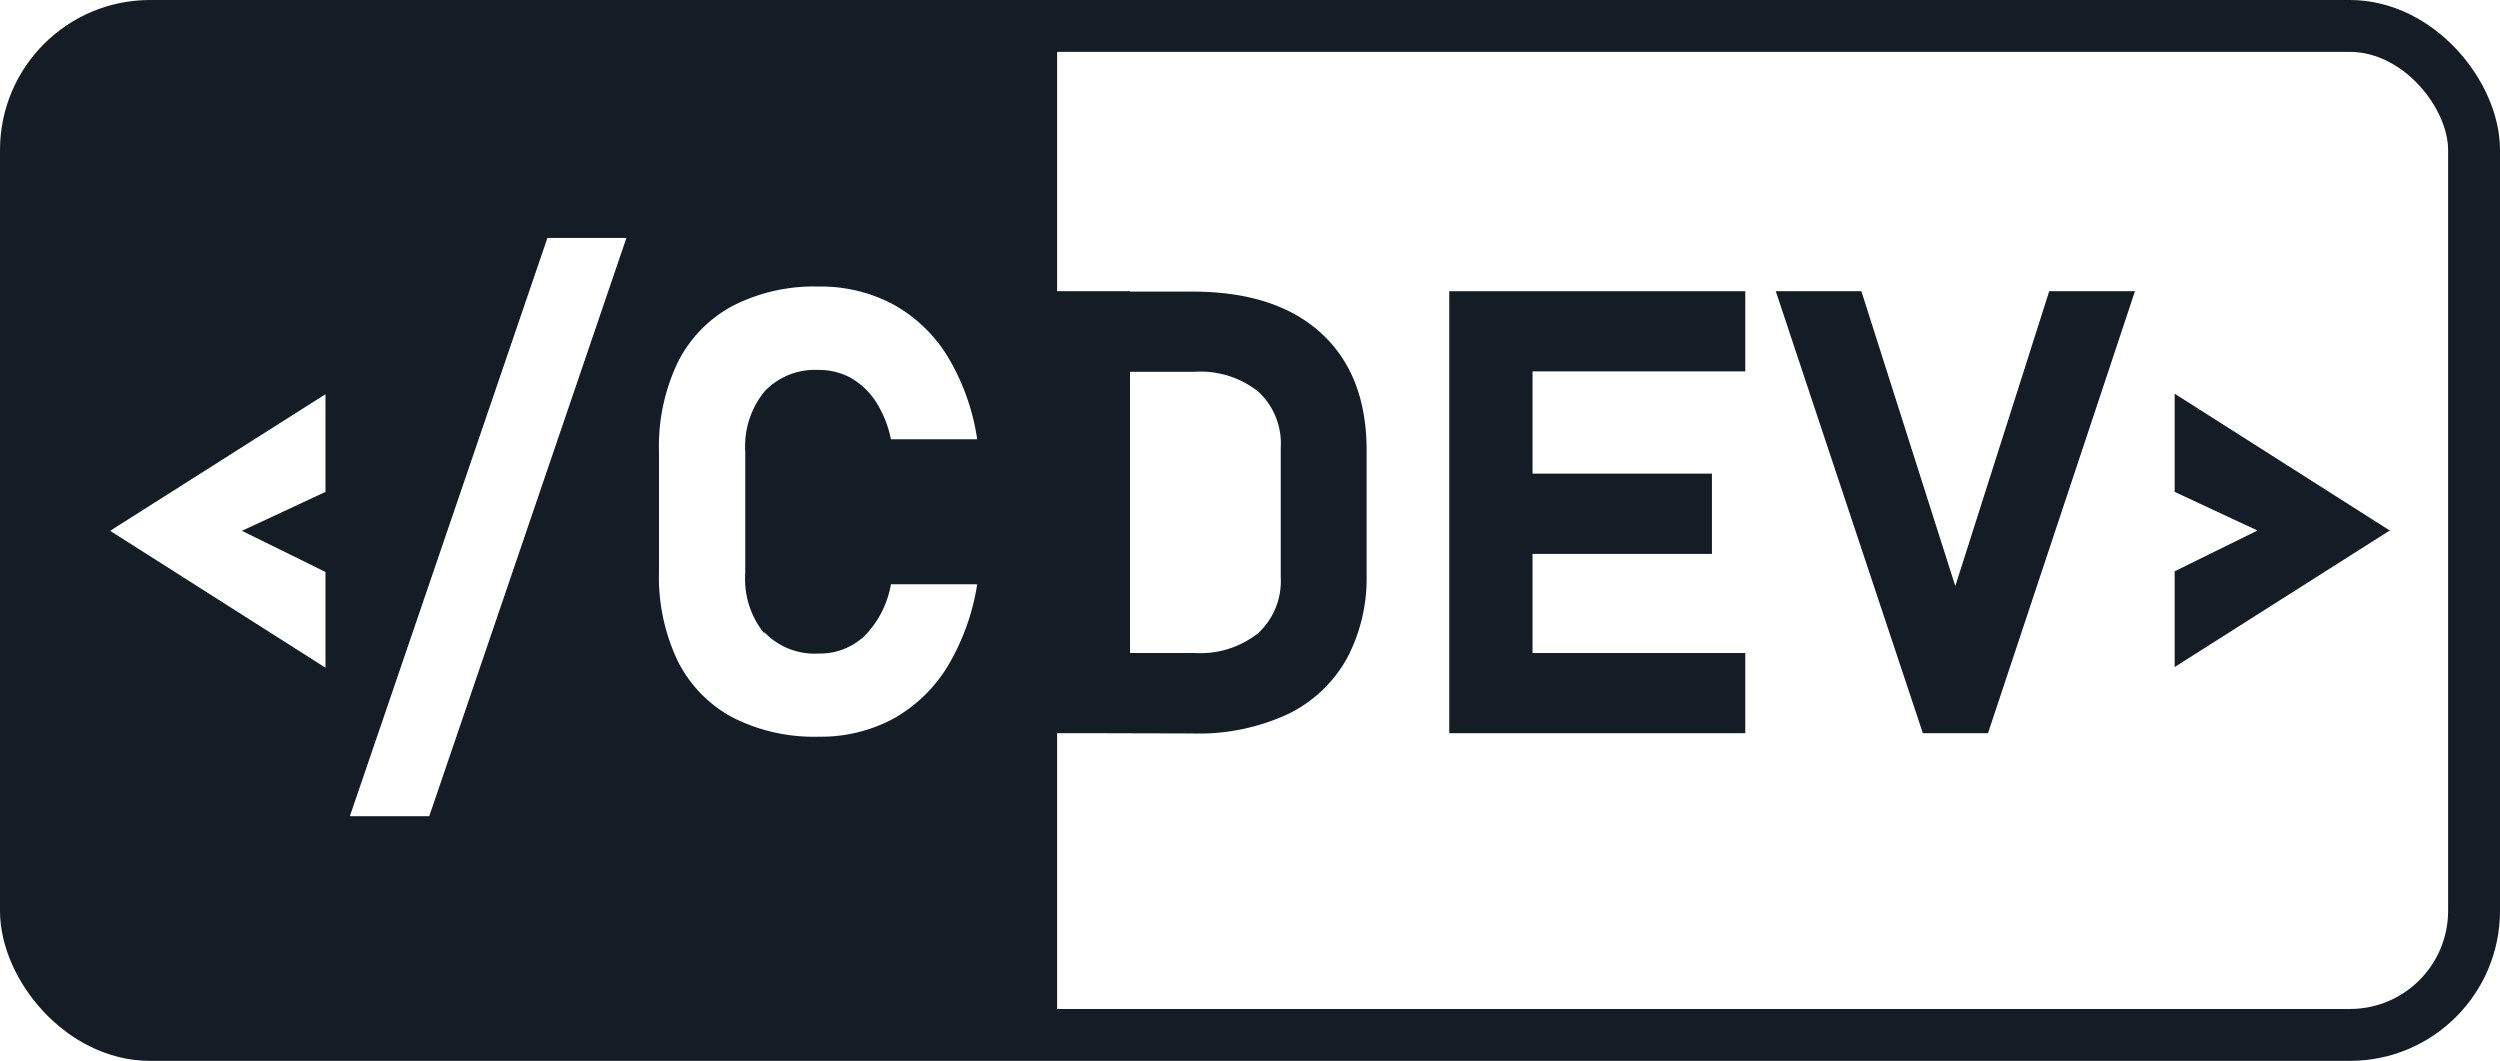 <svg id="Layer_1" data-name="Layer 1" xmlns="http://www.w3.org/2000/svg" viewBox="0 0 192.72 81.78"><defs><style>.cls-1{fill:#141c26;}.cls-2{fill:none;stroke:#141c26;stroke-miterlimit:10;stroke-width:4px;}</style></defs><title>logo</title><path class="cls-1" d="M122.74,208v.51H62.56a8.33,8.33,0,0,0-8.44,8.22v61.06A8.33,8.33,0,0,0,62.56,286H133V208ZM76.6,244l-6.44,3,6.44,3.17v7.38L60,247,76.6,236.47Zm8,25H78.48l15.23-44.58H99.8Zm25.84-14.18a5.34,5.34,0,0,0,4.18,1.64,5,5,0,0,0,3.57-1.39,7.52,7.52,0,0,0,2-3.95h6.65a17.55,17.55,0,0,1-2.3,6.36,11.41,11.41,0,0,1-4.16,4,11.76,11.76,0,0,1-5.75,1.39,13.83,13.83,0,0,1-6.66-1.49,10,10,0,0,1-4.21-4.34,15,15,0,0,1-1.45-6.88V240.9a15,15,0,0,1,1.45-6.89,10,10,0,0,1,4.21-4.34,13.71,13.71,0,0,1,6.66-1.5,11.8,11.8,0,0,1,5.76,1.39,11.31,11.31,0,0,1,4.17,4,17.26,17.26,0,0,1,2.28,6.38h-6.65a8.45,8.45,0,0,0-1.16-2.89,5.67,5.67,0,0,0-1.9-1.82,5,5,0,0,0-2.5-.63,5.34,5.34,0,0,0-4.18,1.65,6.71,6.71,0,0,0-1.49,4.65v9.35A6.67,6.67,0,0,0,110.41,254.89Z" transform="translate(-51.51 -206.08)"/><path class="cls-1" d="M132.19,262.6V228.53h6.43V262.6Zm3.24,0v-6.18h8.18a7.18,7.18,0,0,0,4.9-1.54,5.46,5.46,0,0,0,1.73-4.3v-10a5.44,5.44,0,0,0-1.73-4.31,7.17,7.17,0,0,0-4.9-1.53h-8.18v-6.18h8q6.42,0,9.92,3.2t3.51,9v9.65a13.17,13.17,0,0,1-1.5,6.39,10.36,10.36,0,0,1-4.49,4.29,16.29,16.29,0,0,1-7.47,1.53Z" transform="translate(-51.51 -206.08)"/><path class="cls-1" d="M163.23,262.6V228.53h6.42V262.6Zm2.32-27.89v-6.18h20.5v6.18Zm0,14.07v-6.19h17.93v6.19Zm0,13.82v-6.18h20.5v6.18Z" transform="translate(-51.51 -206.08)"/><path class="cls-1" d="M199.74,262.6,188.4,228.53H195l7.24,22.73,7.24-22.73h6.61L204.76,262.6Z" transform="translate(-51.51 -206.08)"/><path class="cls-1" d="M219.15,244v-7.57L235.77,247H225.59Zm0,6.12,6.44-3.17h10.18l-16.62,10.55Z" transform="translate(-51.51 -206.08)"/><rect class="cls-2" x="2" y="2" width="188.72" height="77.78" rx="9.57"/></svg>